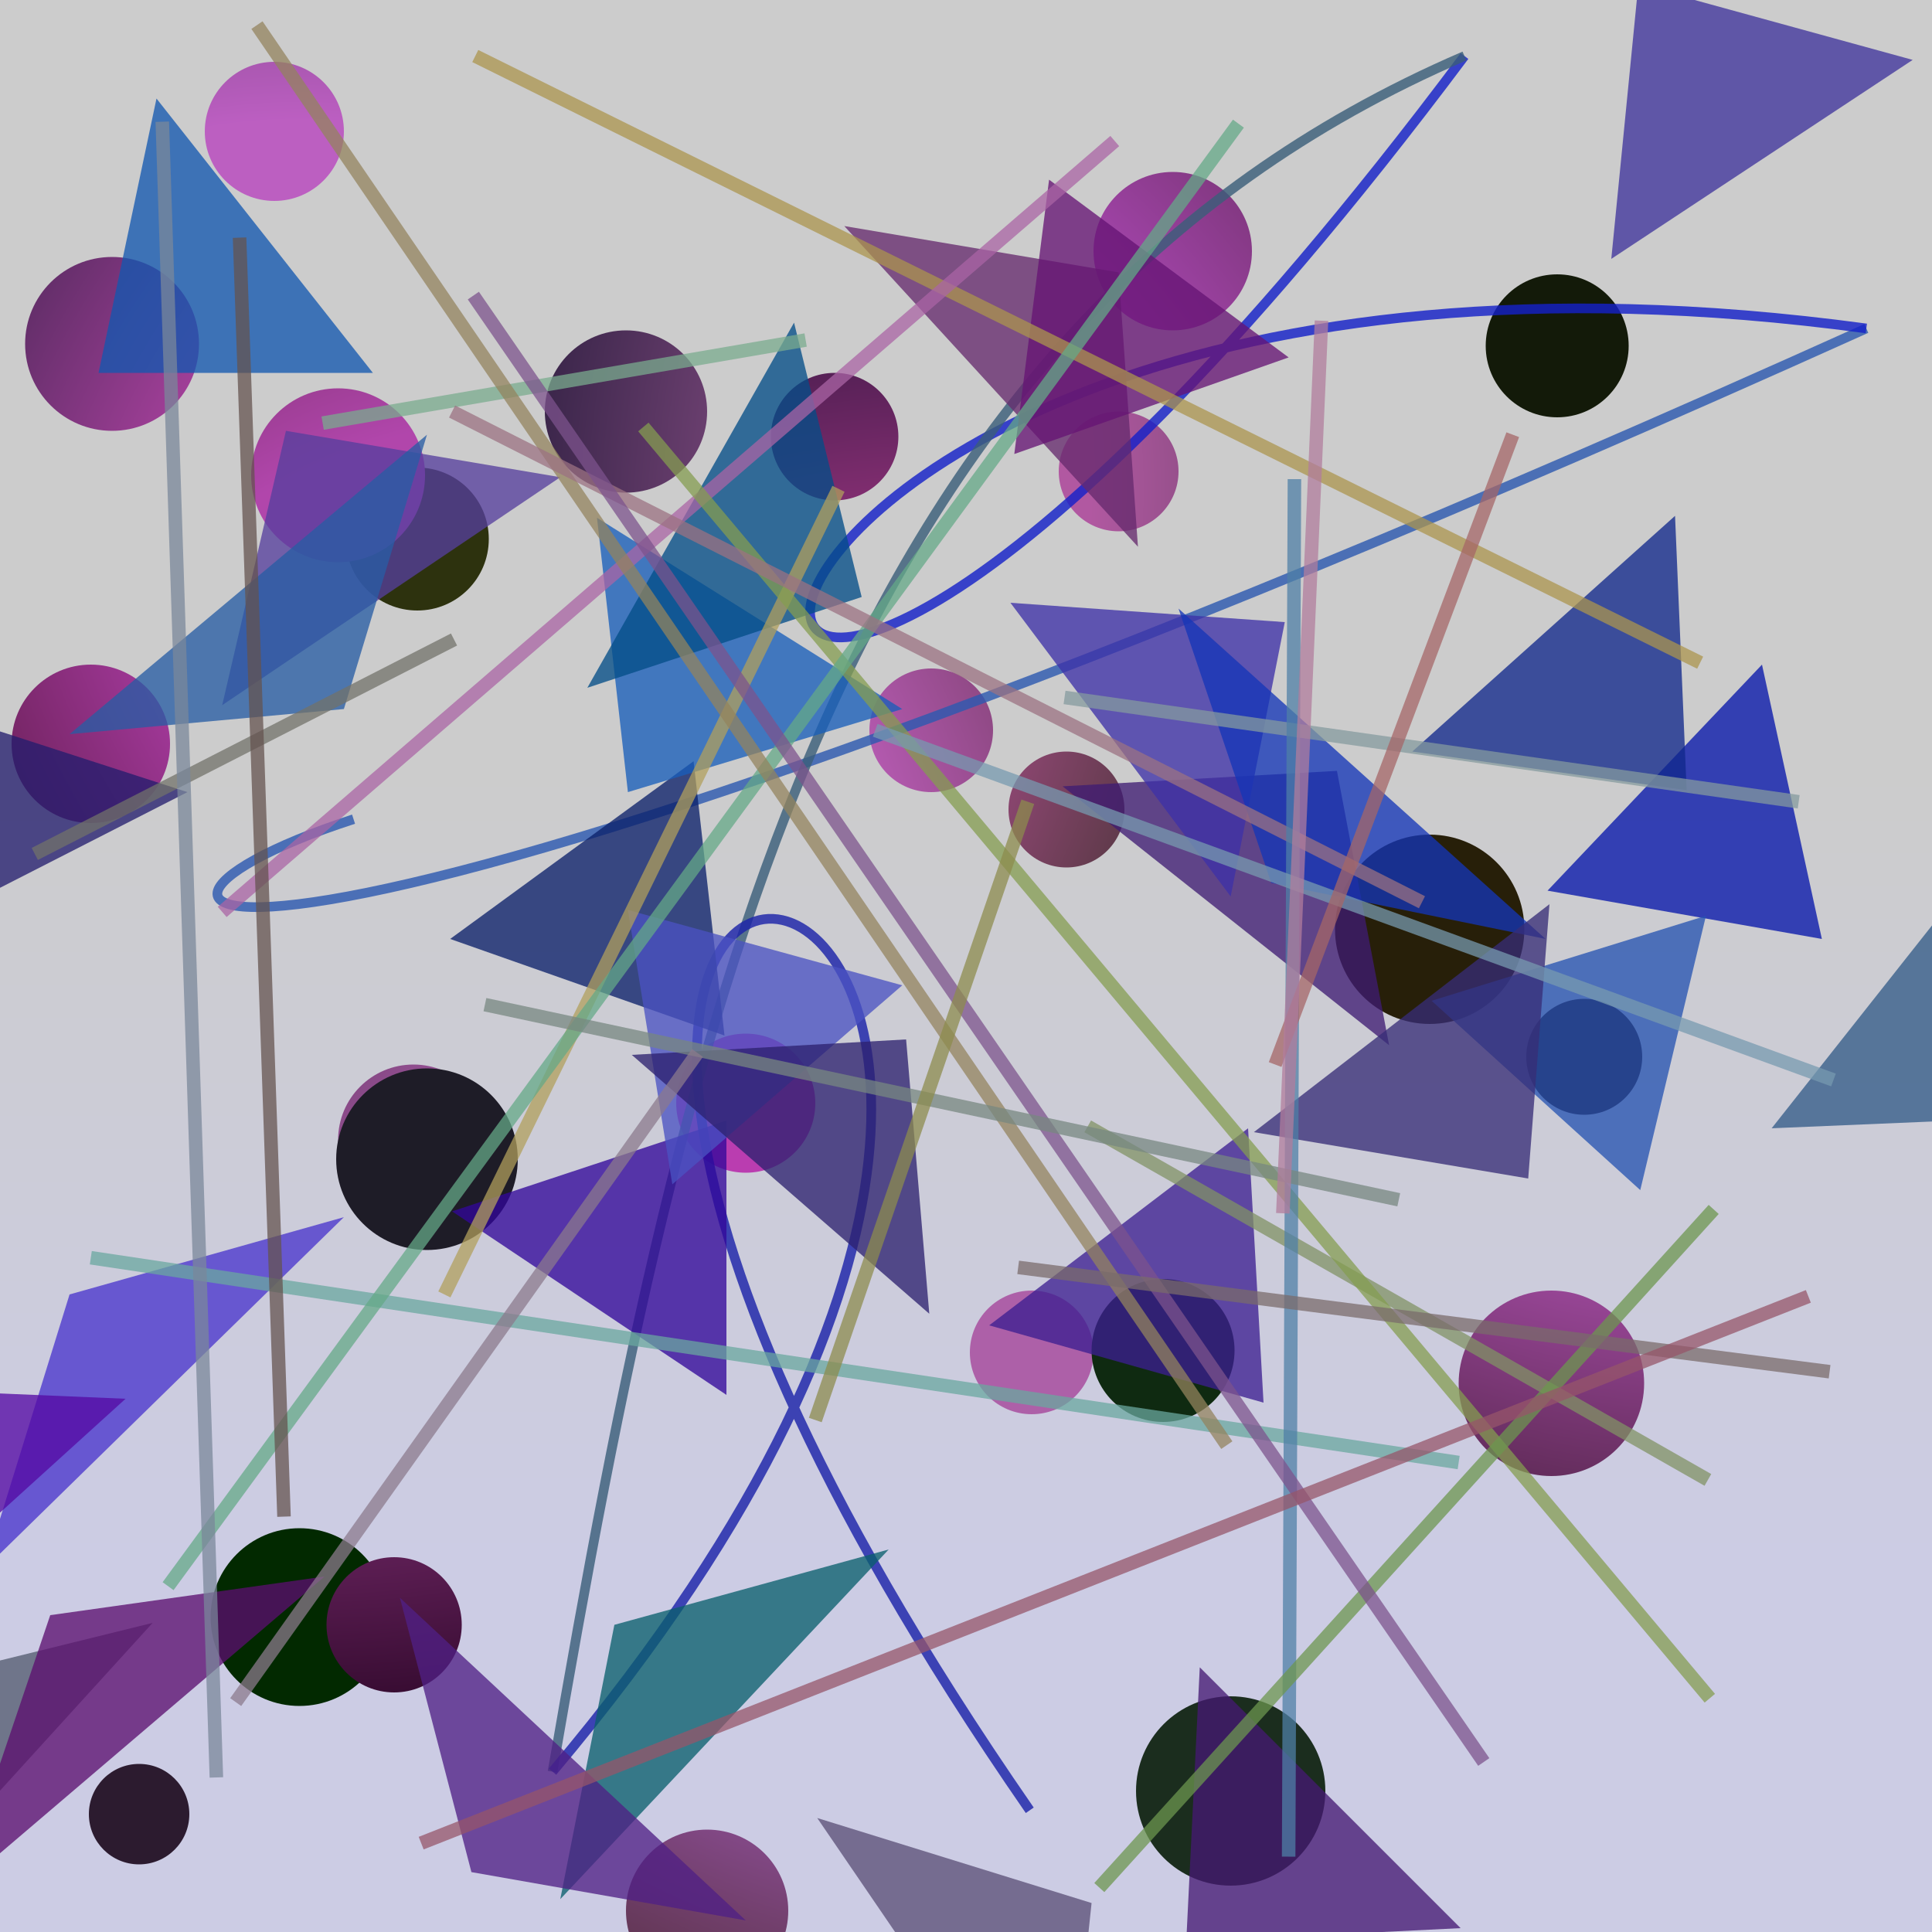 <?xml version="1.0" encoding="UTF-8"?>
<svg xmlns="http://www.w3.org/2000/svg" xmlns:xlink="http://www.w3.org/1999/xlink" width="500pt" height="500pt" viewBox="0 0 500 500" version="1.1">
<defs>
<linearGradient id="linear0" gradientUnits="userSpaceOnUse" x1="0.485" y1="0" x2="0.485" y2="1" gradientTransform="matrix(500,0,0,500,0,0)">
<stop offset="0.4" style="stop-color:rgb(80%,80%,80%);stop-opacity:1;"/>
<stop offset="0.8" style="stop-color:rgb(80%,80%,89.3%);stop-opacity:1;"/>
</linearGradient>
<radialGradient id="radial0" gradientUnits="userSpaceOnUse" cx="0.494" cy="0.654" fx="0.494" fy="0.654" r="0.6" gradientTransform="matrix(500,0,0,500,0,0)">
<stop offset="0.467" style="stop-color:rgb(79.8%,26.9%,61.7%);stop-opacity:1;"/>
<stop offset="0.933" style="stop-color:rgb(10.6%,5.5%,19.7%);stop-opacity:1;"/>
</radialGradient>
<radialGradient id="radial1" gradientUnits="userSpaceOnUse" cx="0.118" cy="0.443" fx="0.118" fy="0.443" r="0.6" gradientTransform="matrix(500,0,0,500,0,0)">
<stop offset="0.467" style="stop-color:rgb(78.5%,28.6%,71.8%);stop-opacity:1;"/>
<stop offset="0.933" style="stop-color:rgb(15.1%,4.2%,6.1%);stop-opacity:1;"/>
</radialGradient>
<radialGradient id="radial2" gradientUnits="userSpaceOnUse" cx="0.458" cy="0.818" fx="0.458" fy="0.818" r="0.6" gradientTransform="matrix(500,0,0,500,0,0)">
<stop offset="0.467" style="stop-color:rgb(72.2%,39%,73%);stop-opacity:1;"/>
<stop offset="0.933" style="stop-color:rgb(15.7%,7.9%,12%);stop-opacity:1;"/>
</radialGradient>
<radialGradient id="radial3" gradientUnits="userSpaceOnUse" cx="0.359" cy="0.351" fx="0.359" fy="0.351" r="0.6" gradientTransform="matrix(500,0,0,500,0,0)">
<stop offset="0.467" style="stop-color:rgb(68.2%,28.4%,72.4%);stop-opacity:1;"/>
<stop offset="0.933" style="stop-color:rgb(18.6%,9.8%,9.2%);stop-opacity:1;"/>
</radialGradient>
<radialGradient id="radial4" gradientUnits="userSpaceOnUse" cx="0.245" cy="0.834" fx="0.245" fy="0.834" r="0.6" gradientTransform="matrix(500,0,0,500,0,0)">
<stop offset="0.467" style="stop-color:rgb(63.4%,25.3%,63%);stop-opacity:1;"/>
<stop offset="0.933" style="stop-color:rgb(15.1%,12.3%,3.6%);stop-opacity:1;"/>
</radialGradient>
<radialGradient id="radial5" gradientUnits="userSpaceOnUse" cx="0.782" cy="0.348" fx="0.782" fy="0.348" r="0.6" gradientTransform="matrix(500,0,0,500,0,0)">
<stop offset="0.467" style="stop-color:rgb(66.9%,35.9%,61.4%);stop-opacity:1;"/>
<stop offset="0.933" style="stop-color:rgb(11.8%,11%,15.2%);stop-opacity:1;"/>
</radialGradient>
<radialGradient id="radial6" gradientUnits="userSpaceOnUse" cx="0.774" cy="0.546" fx="0.774" fy="0.546" r="0.6" gradientTransform="matrix(500,0,0,500,0,0)">
<stop offset="0.467" style="stop-color:rgb(74.2%,28.5%,78.1%);stop-opacity:1;"/>
<stop offset="0.933" style="stop-color:rgb(17.1%,10.4%,18.5%);stop-opacity:1;"/>
</radialGradient>
<radialGradient id="radial7" gradientUnits="userSpaceOnUse" cx="0.884" cy="0.357" fx="0.884" fy="0.357" r="0.6" gradientTransform="matrix(500,0,0,500,0,0)">
<stop offset="0.467" style="stop-color:rgb(67.2%,31.1%,67.5%);stop-opacity:1;"/>
<stop offset="0.933" style="stop-color:rgb(9.4%,3.2%,3%);stop-opacity:1;"/>
</radialGradient>
<radialGradient id="radial8" gradientUnits="userSpaceOnUse" cx="0.284" cy="0.253" fx="0.284" fy="0.253" r="0.6" gradientTransform="matrix(500,0,0,500,0,0)">
<stop offset="0.467" style="stop-color:rgb(69.5%,34.7%,63.2%);stop-opacity:1;"/>
<stop offset="0.933" style="stop-color:rgb(7.1%,14.9%,13%);stop-opacity:1;"/>
</radialGradient>
<radialGradient id="radial9" gradientUnits="userSpaceOnUse" cx="0.886" cy="0.463" fx="0.886" fy="0.463" r="0.6" gradientTransform="matrix(500,0,0,500,0,0)">
<stop offset="0.467" style="stop-color:rgb(60.6%,36.3%,71%);stop-opacity:1;"/>
<stop offset="0.933" style="stop-color:rgb(17.5%,19.5%,5.3%);stop-opacity:1;"/>
</radialGradient>
<radialGradient id="radial10" gradientUnits="userSpaceOnUse" cx="0.519" cy="0.484" fx="0.519" fy="0.484" r="0.6" gradientTransform="matrix(500,0,0,500,0,0)">
<stop offset="0.467" style="stop-color:rgb(68%,37.8%,65.9%);stop-opacity:1;"/>
<stop offset="0.933" style="stop-color:rgb(15.2%,6.5%,3.7%);stop-opacity:1;"/>
</radialGradient>
<radialGradient id="radial11" gradientUnits="userSpaceOnUse" cx="0.518" cy="0.615" fx="0.518" fy="0.615" r="0.6" gradientTransform="matrix(500,0,0,500,0,0)">
<stop offset="0.467" style="stop-color:rgb(65%,36%,73.7%);stop-opacity:1;"/>
<stop offset="0.933" style="stop-color:rgb(17.2%,9.9%,0.6%);stop-opacity:1;"/>
</radialGradient>
<radialGradient id="radial12" gradientUnits="userSpaceOnUse" cx="0.673" cy="0.485" fx="0.673" fy="0.485" r="0.6" gradientTransform="matrix(500,0,0,500,0,0)">
<stop offset="0.467" style="stop-color:rgb(62.8%,36.9%,68.9%);stop-opacity:1;"/>
<stop offset="0.933" style="stop-color:rgb(0.7%,16%,0.1%);stop-opacity:1;"/>
</radialGradient>
<radialGradient id="radial13" gradientUnits="userSpaceOnUse" cx="0.254" cy="0.741" fx="0.254" fy="0.741" r="0.6" gradientTransform="matrix(500,0,0,500,0,0)">
<stop offset="0.467" style="stop-color:rgb(72.8%,23.9%,68.9%);stop-opacity:1;"/>
<stop offset="0.933" style="stop-color:rgb(15.2%,6.8%,5.3%);stop-opacity:1;"/>
</radialGradient>
<radialGradient id="radial14" gradientUnits="userSpaceOnUse" cx="0.122" cy="0.552" fx="0.122" fy="0.552" r="0.6" gradientTransform="matrix(500,0,0,500,0,0)">
<stop offset="0.467" style="stop-color:rgb(71.4%,32.6%,67.1%);stop-opacity:1;"/>
<stop offset="0.933" style="stop-color:rgb(7.4%,10.3%,3.6%);stop-opacity:1;"/>
</radialGradient>
<radialGradient id="radial15" gradientUnits="userSpaceOnUse" cx="0.155" cy="0.342" fx="0.155" fy="0.342" r="0.6" gradientTransform="matrix(500,0,0,500,0,0)">
<stop offset="0.467" style="stop-color:rgb(73.6%,37.1%,75.8%);stop-opacity:1;"/>
<stop offset="0.933" style="stop-color:rgb(9.8%,11.6%,16.4%);stop-opacity:1;"/>
</radialGradient>
<radialGradient id="radial16" gradientUnits="userSpaceOnUse" cx="0.28" cy="0.496" fx="0.28" fy="0.496" r="0.6" gradientTransform="matrix(500,0,0,500,0,0)">
<stop offset="0.467" style="stop-color:rgb(69.3%,27.5%,67.1%);stop-opacity:1;"/>
<stop offset="0.933" style="stop-color:rgb(15.2%,4.2%,4.6%);stop-opacity:1;"/>
</radialGradient>
<radialGradient id="radial17" gradientUnits="userSpaceOnUse" cx="0.16" cy="0.359" fx="0.16" fy="0.359" r="0.6" gradientTransform="matrix(500,0,0,500,0,0)">
<stop offset="0.467" style="stop-color:rgb(70.3%,28.2%,63.6%);stop-opacity:1;"/>
<stop offset="0.933" style="stop-color:rgb(13.9%,0.9%,12.5%);stop-opacity:1;"/>
</radialGradient>
<radialGradient id="radial18" gradientUnits="userSpaceOnUse" cx="0.374" cy="0.222" fx="0.374" fy="0.222" r="0.6" gradientTransform="matrix(500,0,0,500,0,0)">
<stop offset="0.467" style="stop-color:rgb(71.7%,25.7%,69.7%);stop-opacity:1;"/>
<stop offset="0.933" style="stop-color:rgb(13.8%,0.7%,1.7%);stop-opacity:1;"/>
</radialGradient>
<radialGradient id="radial19" gradientUnits="userSpaceOnUse" cx="0.16" cy="0.516" fx="0.16" fy="0.516" r="0.6" gradientTransform="matrix(500,0,0,500,0,0)">
<stop offset="0.467" style="stop-color:rgb(78.1%,38.6%,77.9%);stop-opacity:1;"/>
<stop offset="0.933" style="stop-color:rgb(18.8%,11.5%,7.8%);stop-opacity:1;"/>
</radialGradient>
<radialGradient id="radial20" gradientUnits="userSpaceOnUse" cx="0.381" cy="0.359" fx="0.381" fy="0.359" r="0.6" gradientTransform="matrix(500,0,0,500,0,0)">
<stop offset="0.467" style="stop-color:rgb(74.2%,27.7%,67.9%);stop-opacity:1;"/>
<stop offset="0.933" style="stop-color:rgb(2.5%,8.2%,14%);stop-opacity:1;"/>
</radialGradient>
<radialGradient id="radial21" gradientUnits="userSpaceOnUse" cx="0.195" cy="0.101" fx="0.195" fy="0.101" r="0.6" gradientTransform="matrix(500,0,0,500,0,0)">
<stop offset="0.467" style="stop-color:rgb(79.3%,27.6%,69.3%);stop-opacity:1;"/>
<stop offset="0.933" style="stop-color:rgb(10.7%,17.5%,11.6%);stop-opacity:1;"/>
</radialGradient>
<radialGradient id="radial22" gradientUnits="userSpaceOnUse" cx="0.176" cy="0.277" fx="0.176" fy="0.277" r="0.6" gradientTransform="matrix(500,0,0,500,0,0)">
<stop offset="0.467" style="stop-color:rgb(77.8%,33.7%,63.8%);stop-opacity:1;"/>
<stop offset="0.933" style="stop-color:rgb(4.4%,13.9%,1%);stop-opacity:1;"/>
</radialGradient>
<radialGradient id="radial23" gradientUnits="userSpaceOnUse" cx="0.781" cy="0.276" fx="0.781" fy="0.276" r="0.6" gradientTransform="matrix(500,0,0,500,0,0)">
<stop offset="0.467" style="stop-color:rgb(70.9%,40%,65.9%);stop-opacity:1;"/>
<stop offset="0.933" style="stop-color:rgb(11.2%,8.6%,20%);stop-opacity:1;"/>
</radialGradient>
<radialGradient id="radial24" gradientUnits="userSpaceOnUse" cx="0.237" cy="0.135" fx="0.237" fy="0.135" r="0.6" gradientTransform="matrix(500,0,0,500,0,0)">
<stop offset="0.467" style="stop-color:rgb(73.4%,26.8%,74.5%);stop-opacity:1;"/>
<stop offset="0.933" style="stop-color:rgb(5.8%,16.5%,6.8%);stop-opacity:1;"/>
</radialGradient>
<clipPath id="clip1">
  <rect x="0" y="0" width="500" height="500"/>
</clipPath>
<g id="surface180" clip-path="url(#clip1)">
<rect x="0" y="0" width="500" height="500" style="fill:url(#linear0);stroke:none;"/>
<path style=" stroke:none;fill-rule:nonzero;fill:url(#radial0);" d="M 232.5 113 C 232.5 122.113 225.113 129.5 216 129.5 C 206.887 129.5 199.5 122.113 199.5 113 C 199.5 103.887 206.887 96.5 216 96.5 C 225.113 96.5 232.5 103.887 232.5 113 "/>
<path style=" stroke:none;fill-rule:nonzero;fill:url(#radial1);" d="M 425 273.5 C 425 281.785 418.285 288.5 410 288.5 C 401.715 288.5 395 281.785 395 273.5 C 395 265.215 401.715 258.5 410 258.5 C 418.285 258.5 425 265.215 425 273.5 "/>
<path style=" stroke:none;fill-rule:nonzero;fill:url(#radial2);" d="M 126.5 295 C 126.5 305.77 117.77 314.5 107 314.5 C 96.23 314.5 87.5 305.77 87.5 295 C 87.5 284.23 96.23 275.5 107 275.5 C 117.77 275.5 126.5 284.23 126.5 295 "/>
<path style=" stroke:none;fill-rule:nonzero;fill:url(#radial3);" d="M 324 65 C 324 76.32 314.82 85.5 303.5 85.5 C 292.18 85.5 283 76.32 283 65 C 283 53.68 292.18 44.5 303.5 44.5 C 314.82 44.5 324 53.68 324 65 "/>
<path style=" stroke:none;fill-rule:nonzero;fill:url(#radial4);" d="M 394.5 240.5 C 394.5 254.031 383.531 265 370 265 C 356.469 265 345.5 254.031 345.5 240.5 C 345.5 226.969 356.469 216 370 216 C 383.531 216 394.5 226.969 394.5 240.5 "/>
<path style=" stroke:none;fill-rule:nonzero;fill:url(#radial5);" d="M 134 300 C 134 312.98 123.48 323.5 110.5 323.5 C 97.52 323.5 87 312.98 87 300 C 87 287.02 97.52 276.5 110.5 276.5 C 123.48 276.5 134 287.02 134 300 "/>
<path style=" stroke:none;fill-rule:nonzero;fill:url(#radial6);" d="M 49 469.5 C 49 476.68 43.18 482.5 36 482.5 C 28.82 482.5 23 476.68 23 469.5 C 23 462.32 28.82 456.5 36 456.5 C 43.18 456.5 49 462.32 49 469.5 "/>
<path style=" stroke:none;fill-rule:nonzero;fill:url(#radial7);" d="M 425.5 358 C 425.5 371.254 414.754 382 401.5 382 C 388.246 382 377.5 371.254 377.5 358 C 377.5 344.746 388.246 334 401.5 334 C 414.754 334 425.5 344.746 425.5 358 "/>
<path style=" stroke:none;fill-rule:nonzero;fill:url(#radial8);" d="M 305 122 C 305 130.559 298.059 137.5 289.5 137.5 C 280.941 137.5 274 130.559 274 122 C 274 113.441 280.941 106.5 289.5 106.5 C 298.059 106.5 305 113.441 305 122 "/>
<path style=" stroke:none;fill-rule:nonzero;fill:url(#radial9);" d="M 126.5 139.5 C 126.5 149.719 118.219 158 108 158 C 97.781 158 89.5 149.719 89.5 139.5 C 89.5 129.281 97.781 121 108 121 C 118.219 121 126.5 129.281 126.5 139.5 "/>
<path style=" stroke:none;fill-rule:nonzero;fill:url(#radial10);" d="M 283 350 C 283 358.836 275.836 366 267 366 C 258.164 366 251 358.836 251 350 C 251 341.164 258.164 334 267 334 C 275.836 334 283 341.164 283 350 "/>
<path style=" stroke:none;fill-rule:nonzero;fill:url(#radial11);" d="M 204 494.5 C 204 506.098 194.598 515.5 183 515.5 C 171.402 515.5 162 506.098 162 494.5 C 162 482.902 171.402 473.5 183 473.5 C 194.598 473.5 204 482.902 204 494.5 "/>
<path style=" stroke:none;fill-rule:nonzero;fill:url(#radial12);" d="M 100.5 418.5 C 100.5 431.203 90.203 441.5 77.5 441.5 C 64.797 441.5 54.5 431.203 54.5 418.5 C 54.5 405.797 64.797 395.5 77.5 395.5 C 90.203 395.5 100.5 405.797 100.5 418.5 "/>
<path style=" stroke:none;fill-rule:nonzero;fill:url(#radial13);" d="M 211 285.5 C 211 295.441 202.941 303.5 193 303.5 C 183.059 303.5 175 295.441 175 285.5 C 175 275.559 183.059 267.5 193 267.5 C 202.941 267.5 211 275.559 211 285.5 "/>
<path style=" stroke:none;fill-rule:nonzero;fill:url(#radial14);" d="M 421.5 89.5 C 421.5 99.719 413.219 108 403 108 C 392.781 108 384.5 99.719 384.5 89.5 C 384.5 79.281 392.781 71 403 71 C 413.219 71 421.5 79.281 421.5 89.5 "/>
<path style=" stroke:none;fill-rule:nonzero;fill:url(#radial15);" d="M 89 34 C 89 43.941 80.941 52 71 52 C 61.059 52 53 43.941 53 34 C 53 24.059 61.059 16 71 16 C 80.941 16 89 24.059 89 34 "/>
<path style=" stroke:none;fill-rule:nonzero;fill:url(#radial16);" d="M 110 123 C 110 135.426 99.926 145.5 87.5 145.5 C 75.074 145.5 65 135.426 65 123 C 65 110.574 75.074 100.5 87.5 100.5 C 99.926 100.5 110 110.574 110 123 "/>
<path style=" stroke:none;fill-rule:nonzero;fill:url(#radial17);" d="M 119.5 420.5 C 119.5 430.164 111.664 438 102 438 C 92.336 438 84.5 430.164 84.5 420.5 C 84.5 410.836 92.336 403 102 403 C 111.664 403 119.5 410.836 119.5 420.5 "/>
<path style=" stroke:none;fill-rule:nonzero;fill:url(#radial18);" d="M 44 192.5 C 44 203.82 34.82 213 23.5 213 C 12.18 213 3 203.82 3 192.5 C 3 181.18 12.18 172 23.5 172 C 34.82 172 44 181.18 44 192.5 "/>
<path style=" stroke:none;fill-rule:nonzero;fill:url(#radial19);" d="M 257 189 C 257 197.836 249.836 205 241 205 C 232.164 205 225 197.836 225 189 C 225 180.164 232.164 173 241 173 C 249.836 173 257 180.164 257 189 "/>
<path style=" stroke:none;fill-rule:nonzero;fill:url(#radial20);" d="M 51.5 89 C 51.5 101.426 41.426 111.5 29 111.5 C 16.574 111.5 6.5 101.426 6.5 89 C 6.5 76.574 16.574 66.5 29 66.5 C 41.426 66.5 51.5 76.574 51.5 89 "/>
<path style=" stroke:none;fill-rule:nonzero;fill:url(#radial21);" d="M 343 463.5 C 343 477.031 332.031 488 318.5 488 C 304.969 488 294 477.031 294 463.5 C 294 449.969 304.969 439 318.5 439 C 332.031 439 343 449.969 343 463.5 "/>
<path style=" stroke:none;fill-rule:nonzero;fill:url(#radial22);" d="M 291 209.5 C 291 217.785 284.285 224.5 276 224.5 C 267.715 224.5 261 217.785 261 209.5 C 261 201.215 267.715 194.5 276 194.5 C 284.285 194.5 291 201.215 291 209.5 "/>
<path style=" stroke:none;fill-rule:nonzero;fill:url(#radial23);" d="M 183 106.5 C 183 118.098 173.598 127.5 162 127.5 C 150.402 127.5 141 118.098 141 106.5 C 141 94.902 150.402 85.5 162 85.5 C 173.598 85.5 183 94.902 183 106.5 "/>
<path style=" stroke:none;fill-rule:nonzero;fill:url(#radial24);" d="M 319.5 349.5 C 319.5 359.719 311.219 368 301 368 C 290.781 368 282.5 359.719 282.5 349.5 C 282.5 339.281 290.781 331 301 331 C 311.219 331 319.5 339.281 319.5 349.5 "/>
<path style="fill:none;stroke-width:0.005;stroke-linecap:butt;stroke-linejoin:miter;stroke:rgb(17.6%,35%,69%);stroke-opacity:0.808;stroke-miterlimit:10;" d="M 0.183 0.424 C 0.01 0.48 0.114 0.554 0.966 0.17 " transform="matrix(500,0,0,500,0,0)"/>
<path style="fill:none;stroke-width:0.005;stroke-linecap:butt;stroke-linejoin:miter;stroke:rgb(7.8%,12.6%,78.4%);stroke-opacity:0.808;stroke-miterlimit:10;" d="M 0.966 0.17 C 0.272 0.076 0.28 0.668 0.758 0.029 " transform="matrix(500,0,0,500,0,0)"/>
<path style="fill:none;stroke-width:0.005;stroke-linecap:butt;stroke-linejoin:miter;stroke:rgb(23%,37%,47.7%);stroke-opacity:0.808;stroke-miterlimit:10;" d="M 0.758 0.029 C 0.433 0.169 0.355 0.517 0.286 0.917 " transform="matrix(500,0,0,500,0,0)"/>
<path style="fill:none;stroke-width:0.005;stroke-linecap:butt;stroke-linejoin:miter;stroke:rgb(10.4%,13.5%,66.2%);stroke-opacity:0.808;stroke-miterlimit:10;" d="M 0.286 0.917 C 0.736 0.383 0.071 0.269 0.533 0.937 " transform="matrix(500,0,0,500,0,0)"/>
<path style=" stroke:none;fill-rule:nonzero;fill:rgb(13.9%,11.4%,43.1%);fill-opacity:0.768;" d="M 48.5 205 L -22.5 182 L -45.5 253 L 48.5 205 "/>
<path style=" stroke:none;fill-rule:nonzero;fill:rgb(24.7%,11.1%,45.2%);fill-opacity:0.768;" d="M 275 203.5 L 346 199.5 L 359.5 270.5 L 275 203.5 "/>
<path style=" stroke:none;fill-rule:nonzero;fill:rgb(39.7%,16.3%,43%);fill-opacity:0.768;" d="M 218.5 58.5 L 289.5 70.5 L 294.5 141.5 L 218.5 58.5 "/>
<path style=" stroke:none;fill-rule:nonzero;fill:rgb(19.5%,3%,60.4%);fill-opacity:0.768;" d="M 117 313.5 L 188 290 L 188 361 L 117 313.5 "/>
<path style=" stroke:none;fill-rule:nonzero;fill:rgb(4.3%,12.3%,41.4%);fill-opacity:0.768;" d="M 116.5 243 L 187.5 268 L 179.5 197 L 116.5 243 "/>
<path style=" stroke:none;fill-rule:nonzero;fill:rgb(24.8%,20.3%,61.5%);fill-opacity:0.768;" d="M 495 15.5 L 424 -4 L 417 67 L 495 15.5 "/>
<path style=" stroke:none;fill-rule:nonzero;fill:rgb(39.7%,7.8%,45.3%);fill-opacity:0.768;" d="M 333.5 92.5 L 262.5 117.5 L 271.5 46.5 L 333.5 92.5 "/>
<path style=" stroke:none;fill-rule:nonzero;fill:rgb(9.4%,36.9%,72.8%);fill-opacity:0.768;" d="M 233.5 183.5 L 162.5 205 L 154.5 134 L 233.5 183.5 "/>
<path style=" stroke:none;fill-rule:nonzero;fill:rgb(34%,24.5%,61.7%);fill-opacity:0.768;" d="M 145 123.5 L 74 111.5 L 57.5 182.5 L 145 123.5 "/>
<path style=" stroke:none;fill-rule:nonzero;fill:rgb(23.8%,12%,56.9%);fill-opacity:0.768;" d="M 256 343 L 327 363 L 323 292 L 256 343 "/>
<path style=" stroke:none;fill-rule:nonzero;fill:rgb(27.2%,9.7%,44.9%);fill-opacity:0.768;" d="M 378 499 L 307 502.5 L 310.5 431.5 L 378 499 "/>
<path style=" stroke:none;fill-rule:nonzero;fill:rgb(24.3%,19%,66%);fill-opacity:0.768;" d="M 261.5 156 L 332.5 161 L 318.5 232 L 261.5 156 "/>
<path style=" stroke:none;fill-rule:nonzero;fill:rgb(2.3%,8.3%,66.7%);fill-opacity:0.768;" d="M 400.5 230.5 L 471.5 243 L 456 172 L 400.5 230.5 "/>
<path style=" stroke:none;fill-rule:nonzero;fill:rgb(3.6%,37.2%,42.6%);fill-opacity:0.768;" d="M 230 401 L 159 420.5 L 145 491.5 L 230 401 "/>
<path style=" stroke:none;fill-rule:nonzero;fill:rgb(7.9%,21.1%,72.1%);fill-opacity:0.768;" d="M 400 243 L 329 228.5 L 305 157.5 L 400 243 "/>
<path style=" stroke:none;fill-rule:nonzero;fill:rgb(28.9%,20.8%,79.9%);fill-opacity:0.768;" d="M 89 315 L 18 335 L -4 406 L 89 315 "/>
<path style=" stroke:none;fill-rule:nonzero;fill:rgb(6.3%,15.6%,54.8%);fill-opacity:0.768;" d="M 365.5 194.5 L 436.5 204.5 L 433.5 133.5 L 365.5 194.5 "/>
<path style=" stroke:none;fill-rule:nonzero;fill:rgb(29%,32.2%,75.9%);fill-opacity:0.768;" d="M 233.5 255 L 162.5 235.5 L 174 306.5 L 233.5 255 "/>
<path style=" stroke:none;fill-rule:nonzero;fill:rgb(32.6%,35.8%,43.3%);fill-opacity:0.768;" d="M 39.5 420 L -31.5 437.5 L -41 508.5 L 39.5 420 "/>
<path style=" stroke:none;fill-rule:nonzero;fill:rgb(17.6%,13%,43.7%);fill-opacity:0.768;" d="M 163.5 273 L 234.5 269 L 240.5 340 L 163.5 273 "/>
<path style=" stroke:none;fill-rule:nonzero;fill:rgb(33.2%,4%,64.4%);fill-opacity:0.768;" d="M 32.5 362 L -38.5 359 L -42.5 430 L 32.5 362 "/>
<path style=" stroke:none;fill-rule:nonzero;fill:rgb(35.7%,5.6%,43.4%);fill-opacity:0.768;" d="M 84 408 L 13 418 L -11 489 L 84 408 "/>
<path style=" stroke:none;fill-rule:nonzero;fill:rgb(15.1%,32.6%,69.3%);fill-opacity:0.768;" d="M 370.5 259 L 441.5 237 L 424.5 308 L 370.5 259 "/>
<path style=" stroke:none;fill-rule:nonzero;fill:rgb(1.4%,30.4%,53.1%);fill-opacity:0.768;" d="M 152 178 L 223 154.5 L 205.5 83.5 L 152 178 "/>
<path style=" stroke:none;fill-rule:nonzero;fill:rgb(7.4%,34.2%,69.1%);fill-opacity:0.768;" d="M 96.5 96.5 L 25.5 96.5 L 40.5 25.5 L 96.5 96.5 "/>
<path style=" stroke:none;fill-rule:nonzero;fill:rgb(20.2%,35.8%,53.4%);fill-opacity:0.768;" d="M 458.5 292 L 529.5 289 L 517 218 L 458.5 292 "/>
<path style=" stroke:none;fill-rule:nonzero;fill:rgb(31.5%,12.7%,52.1%);fill-opacity:0.768;" d="M 193 497 L 122 484.5 L 103.5 413.5 L 193 497 "/>
<path style=" stroke:none;fill-rule:nonzero;fill:rgb(15.6%,36.2%,64.2%);fill-opacity:0.768;" d="M 18 190 L 89 183.5 L 110.5 112.5 L 18 190 "/>
<path style=" stroke:none;fill-rule:nonzero;fill:rgb(35.9%,31.5%,46.3%);fill-opacity:0.768;" d="M 211.5 470.5 L 282.5 492.5 L 275 563.5 L 211.5 470.5 "/>
<path style=" stroke:none;fill-rule:nonzero;fill:rgb(21.7%,17.7%,46.6%);fill-opacity:0.768;" d="M 324.5 293 L 395.5 305 L 401 234 L 324.5 293 "/>
<path style="fill:none;stroke-width:0.007;stroke-linecap:butt;stroke-linejoin:miter;stroke:rgb(67.2%,58.1%,30.4%);stroke-opacity:0.74;stroke-miterlimit:10;" d="M 0.88 0.343 L 0.246 0.029 " transform="matrix(500,0,0,500,0,0)"/>
<path style="fill:none;stroke-width:0.007;stroke-linecap:butt;stroke-linejoin:miter;stroke:rgb(51.9%,60.6%,62%);stroke-opacity:0.74;stroke-miterlimit:10;" d="M 0.551 0.361 L 0.931 0.415 " transform="matrix(500,0,0,500,0,0)"/>
<path style="fill:none;stroke-width:0.007;stroke-linecap:butt;stroke-linejoin:miter;stroke:rgb(67%,39.1%,64.5%);stroke-opacity:0.74;stroke-miterlimit:10;" d="M 0.577 0.073 L 0.115 0.472 " transform="matrix(500,0,0,500,0,0)"/>
<path style="fill:none;stroke-width:0.007;stroke-linecap:butt;stroke-linejoin:miter;stroke:rgb(69.6%,62.6%,35.9%);stroke-opacity:0.74;stroke-miterlimit:10;" d="M 0.434 0.253 L 0.23 0.67 " transform="matrix(500,0,0,500,0,0)"/>
<path style="fill:none;stroke-width:0.007;stroke-linecap:butt;stroke-linejoin:miter;stroke:rgb(47.7%,67.3%,55.5%);stroke-opacity:0.74;stroke-miterlimit:10;" d="M 0.417 0.176 L 0.167 0.219 " transform="matrix(500,0,0,500,0,0)"/>
<path style="fill:none;stroke-width:0.007;stroke-linecap:butt;stroke-linejoin:miter;stroke:rgb(41.3%,65.7%,62.6%);stroke-opacity:0.74;stroke-miterlimit:10;" d="M 0.755 0.757 L 0.047 0.651 " transform="matrix(500,0,0,500,0,0)"/>
<path style="fill:none;stroke-width:0.007;stroke-linecap:butt;stroke-linejoin:miter;stroke:rgb(50.4%,57.4%,39.2%);stroke-opacity:0.74;stroke-miterlimit:10;" d="M 0.563 0.583 L 0.884 0.766 " transform="matrix(500,0,0,500,0,0)"/>
<path style="fill:none;stroke-width:0.007;stroke-linecap:butt;stroke-linejoin:miter;stroke:rgb(51.8%,61.3%,31.5%);stroke-opacity:0.74;stroke-miterlimit:10;" d="M 0.333 0.221 L 0.885 0.879 " transform="matrix(500,0,0,500,0,0)"/>
<path style="fill:none;stroke-width:0.007;stroke-linecap:butt;stroke-linejoin:miter;stroke:rgb(39.4%,66.2%,52.8%);stroke-opacity:0.74;stroke-miterlimit:10;" d="M 0.087 0.821 L 0.641 0.064 " transform="matrix(500,0,0,500,0,0)"/>
<path style="fill:none;stroke-width:0.007;stroke-linecap:butt;stroke-linejoin:miter;stroke:rgb(57.9%,51.7%,36.9%);stroke-opacity:0.74;stroke-miterlimit:10;" d="M 0.133 0.013 L 0.635 0.748 " transform="matrix(500,0,0,500,0,0)"/>
<path style="fill:none;stroke-width:0.007;stroke-linecap:butt;stroke-linejoin:miter;stroke:rgb(61%,44.7%,50.7%);stroke-opacity:0.74;stroke-miterlimit:10;" d="M 0.736 0.467 L 0.234 0.213 " transform="matrix(500,0,0,500,0,0)"/>
<path style="fill:none;stroke-width:0.007;stroke-linecap:butt;stroke-linejoin:miter;stroke:rgb(31%,50.1%,65%);stroke-opacity:0.74;stroke-miterlimit:10;" d="M 0.667 0.961 L 0.67 0.248 " transform="matrix(500,0,0,500,0,0)"/>
<path style="fill:none;stroke-width:0.007;stroke-linecap:butt;stroke-linejoin:miter;stroke:rgb(42.6%,58.7%,31.1%);stroke-opacity:0.74;stroke-miterlimit:10;" d="M 0.569 0.977 L 0.887 0.626 " transform="matrix(500,0,0,500,0,0)"/>
<path style="fill:none;stroke-width:0.007;stroke-linecap:butt;stroke-linejoin:miter;stroke:rgb(44.8%,44.6%,41.5%);stroke-opacity:0.74;stroke-miterlimit:10;" d="M 0.235 0.331 L 0.018 0.442 " transform="matrix(500,0,0,500,0,0)"/>
<path style="fill:none;stroke-width:0.007;stroke-linecap:butt;stroke-linejoin:miter;stroke:rgb(39.2%,32.5%,30.7%);stroke-opacity:0.74;stroke-miterlimit:10;" d="M 0.147 0.785 L 0.124 0.123 " transform="matrix(500,0,0,500,0,0)"/>
<path style="fill:none;stroke-width:0.007;stroke-linecap:butt;stroke-linejoin:miter;stroke:rgb(48.7%,32.2%,55.1%);stroke-opacity:0.74;stroke-miterlimit:10;" d="M 0.768 0.912 L 0.245 0.153 " transform="matrix(500,0,0,500,0,0)"/>
<path style="fill:none;stroke-width:0.007;stroke-linecap:butt;stroke-linejoin:miter;stroke:rgb(46.6%,60.4%,68.8%);stroke-opacity:0.74;stroke-miterlimit:10;" d="M 0.453 0.378 L 0.949 0.559 " transform="matrix(500,0,0,500,0,0)"/>
<path style="fill:none;stroke-width:0.007;stroke-linecap:butt;stroke-linejoin:miter;stroke:rgb(64.8%,39.6%,40.6%);stroke-opacity:0.74;stroke-miterlimit:10;" d="M 0.66 0.551 L 0.783 0.225 " transform="matrix(500,0,0,500,0,0)"/>
<path style="fill:none;stroke-width:0.007;stroke-linecap:butt;stroke-linejoin:miter;stroke:rgb(48%,42.1%,42.1%);stroke-opacity:0.74;stroke-miterlimit:10;" d="M 0.947 0.71 L 0.527 0.656 " transform="matrix(500,0,0,500,0,0)"/>
<path style="fill:none;stroke-width:0.007;stroke-linecap:butt;stroke-linejoin:miter;stroke:rgb(58.9%,33.4%,41.3%);stroke-opacity:0.74;stroke-miterlimit:10;" d="M 0.218 0.954 L 0.936 0.671 " transform="matrix(500,0,0,500,0,0)"/>
<path style="fill:none;stroke-width:0.007;stroke-linecap:butt;stroke-linejoin:miter;stroke:rgb(46.7%,52.9%,50.5%);stroke-opacity:0.74;stroke-miterlimit:10;" d="M 0.724 0.621 L 0.251 0.52 " transform="matrix(500,0,0,500,0,0)"/>
<path style="fill:none;stroke-width:0.007;stroke-linecap:butt;stroke-linejoin:miter;stroke:rgb(55.3%,54.8%,30.4%);stroke-opacity:0.74;stroke-miterlimit:10;" d="M 0.422 0.735 L 0.532 0.415 " transform="matrix(500,0,0,500,0,0)"/>
<path style="fill:none;stroke-width:0.007;stroke-linecap:butt;stroke-linejoin:miter;stroke:rgb(54.7%,47.7%,55.3%);stroke-opacity:0.74;stroke-miterlimit:10;" d="M 0.122 0.881 L 0.361 0.545 " transform="matrix(500,0,0,500,0,0)"/>
<path style="fill:none;stroke-width:0.007;stroke-linecap:butt;stroke-linejoin:miter;stroke:rgb(69.5%,48.7%,61.5%);stroke-opacity:0.74;stroke-miterlimit:10;" d="M 0.684 0.166 L 0.664 0.628 " transform="matrix(500,0,0,500,0,0)"/>
<path style="fill:none;stroke-width:0.007;stroke-linecap:butt;stroke-linejoin:miter;stroke:rgb(47.9%,53.2%,60.2%);stroke-opacity:0.74;stroke-miterlimit:10;" d="M 0.084 0.063 L 0.112 0.92 " transform="matrix(500,0,0,500,0,0)"/>
</g>
</defs>
<g id="surface177">
<use xlink:href="#surface180"/>
</g>
</svg>
